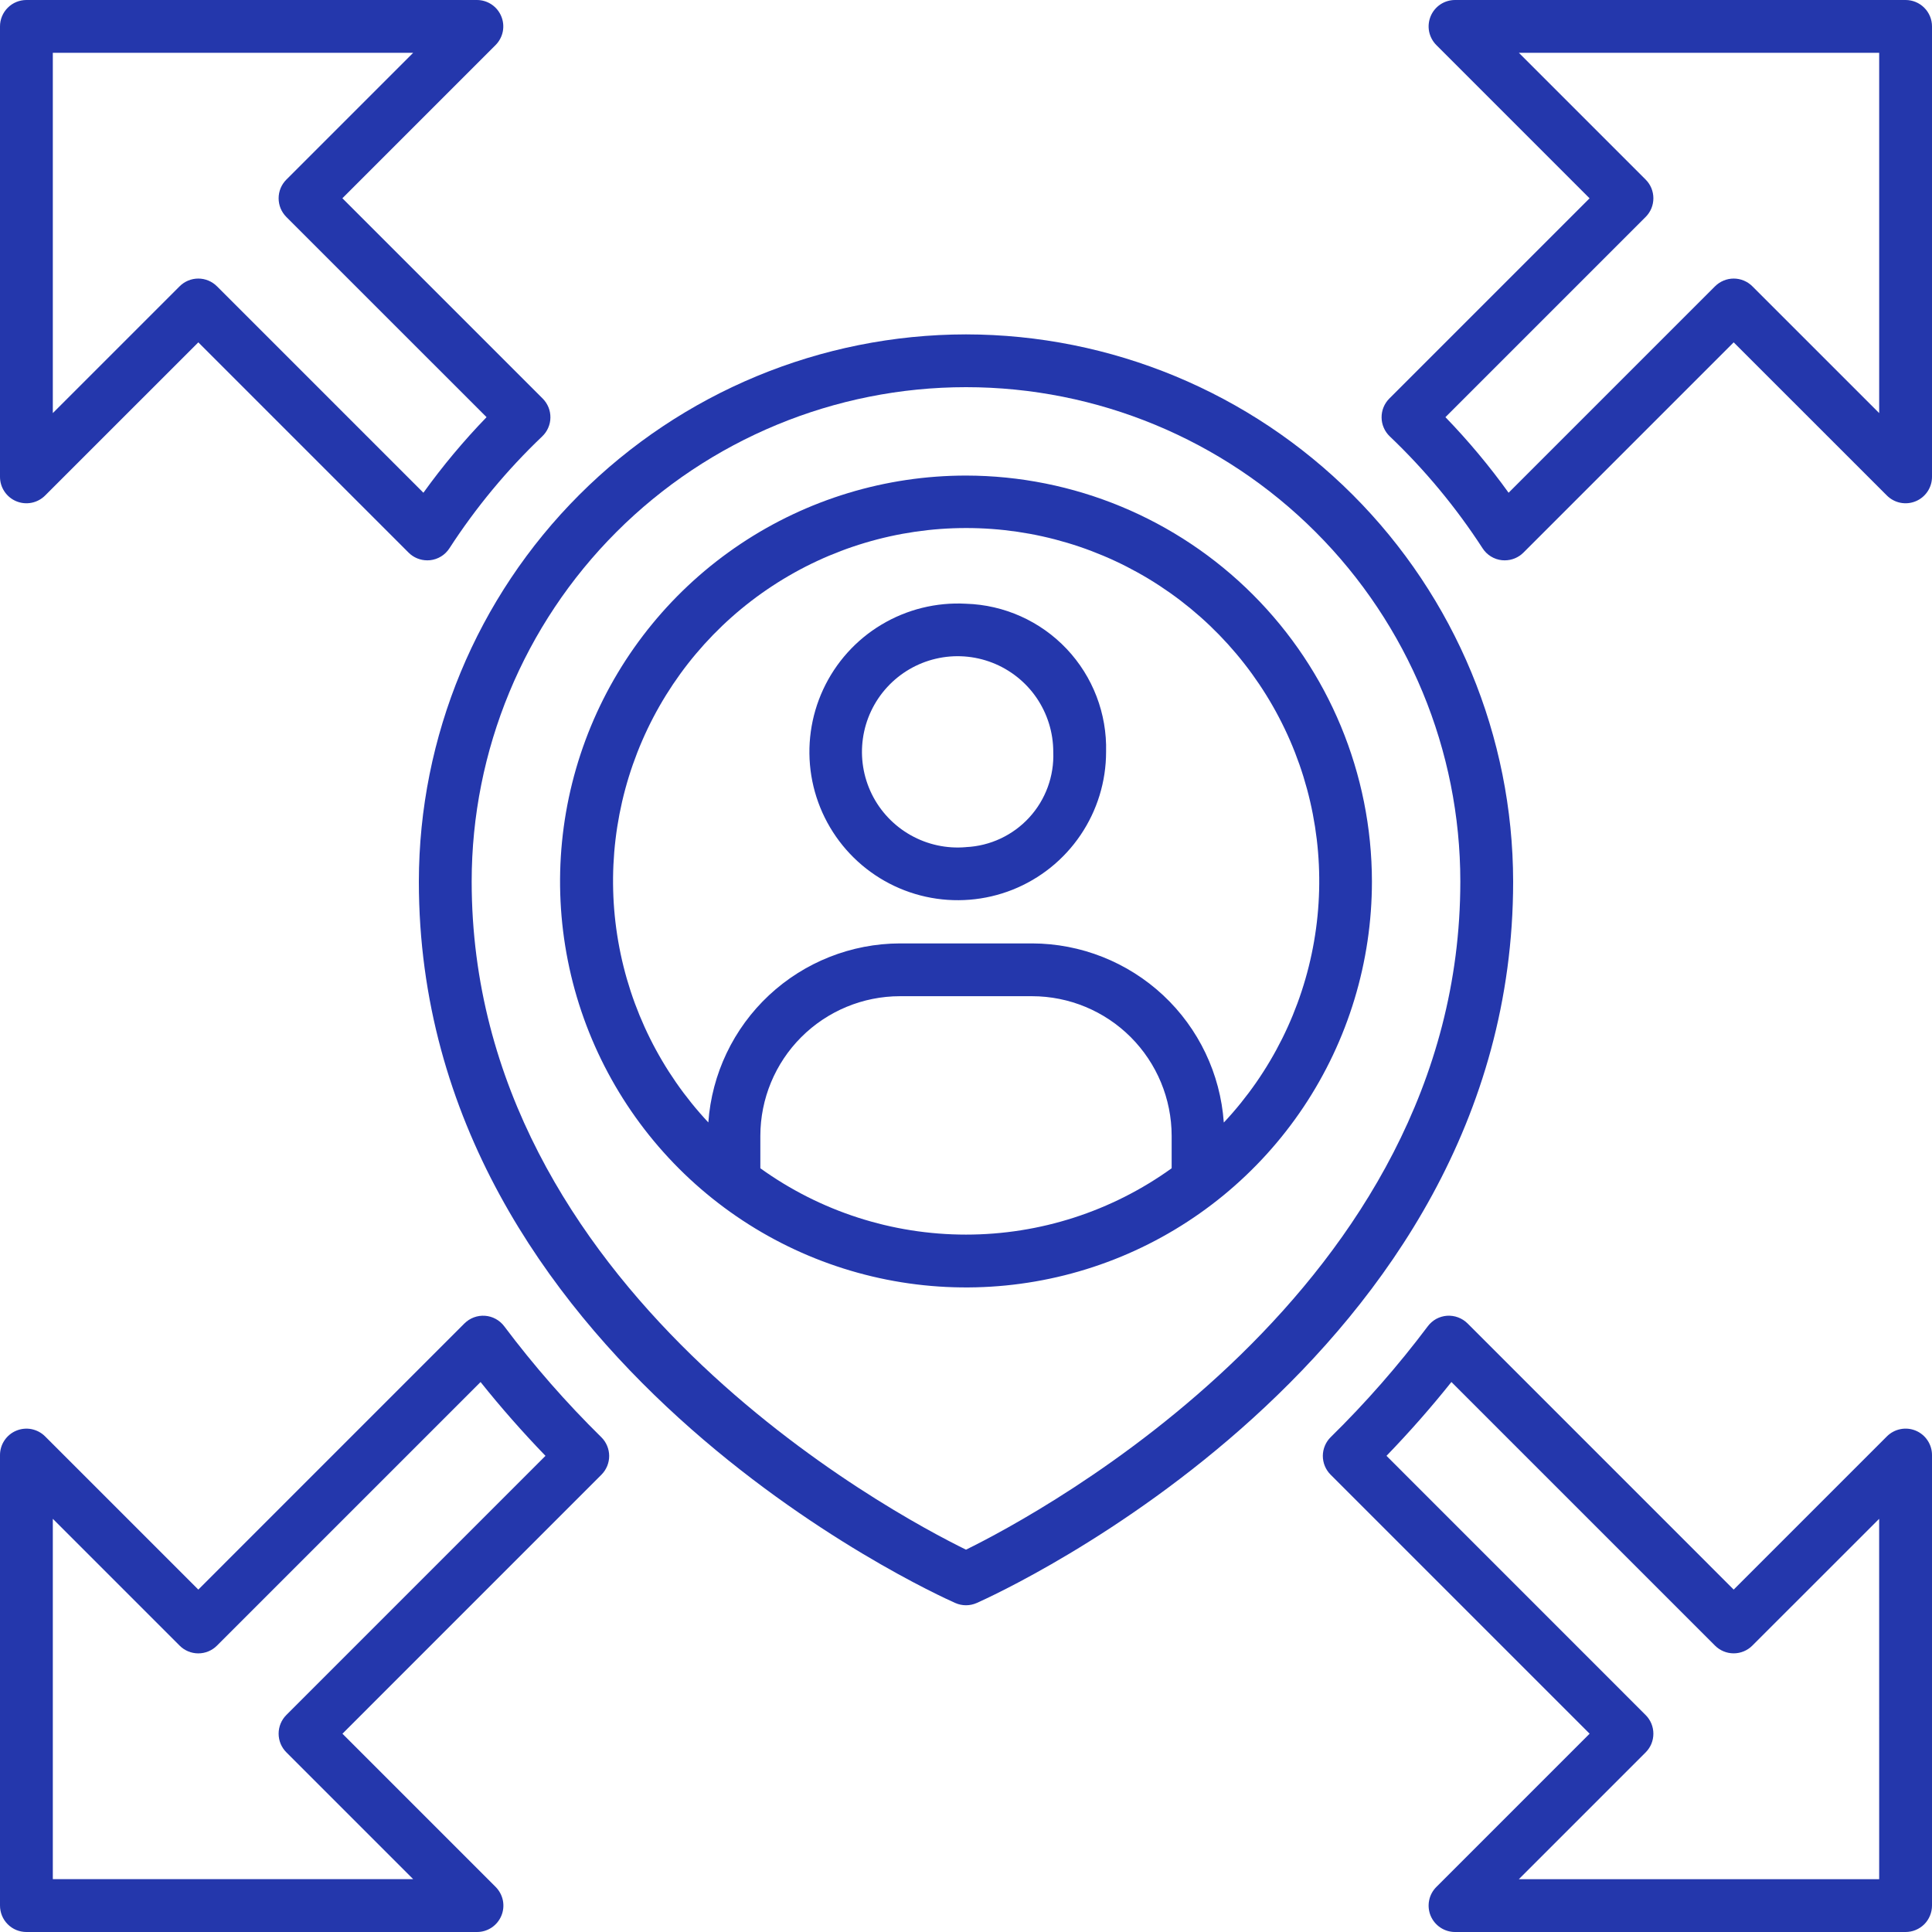 <svg width="65" height="65" viewBox="0 0 65 65" fill="none" xmlns="http://www.w3.org/2000/svg">
<path d="M32.5 11.25C27.62 11.255 22.941 13.197 19.49 16.647C16.039 20.098 14.098 24.777 14.092 29.657C14.092 45.751 31.403 53.606 32.14 53.931C32.253 53.981 32.376 54.007 32.5 54.007C32.624 54.007 32.747 53.981 32.86 53.931C33.597 53.604 50.908 45.749 50.908 29.657C50.902 24.777 48.961 20.098 45.51 16.647C42.059 13.197 37.38 11.255 32.5 11.25ZM32.5 52.137C30.04 50.931 15.869 43.379 15.869 29.657C15.869 25.246 17.621 21.016 20.74 17.897C23.859 14.778 28.089 13.026 32.5 13.026C36.911 13.026 41.141 14.778 44.26 17.897C47.379 21.016 49.131 25.246 49.131 29.657C49.131 43.361 34.958 50.929 32.5 52.137Z" fill="#2437AC"/>
<path d="M32.5 16C29.799 16 27.158 16.801 24.912 18.302C22.666 19.803 20.916 21.936 19.882 24.431C18.849 26.927 18.578 29.673 19.105 32.322C19.632 34.971 20.933 37.405 22.843 39.315C24.753 41.225 27.187 42.525 29.836 43.052C32.485 43.579 35.231 43.308 37.727 42.275C40.222 41.241 42.355 39.49 43.856 37.244C45.356 34.998 46.157 32.358 46.157 29.656C46.153 26.036 44.712 22.565 42.152 20.005C39.592 17.445 36.12 16.004 32.5 16ZM25.581 39.305V38.215C25.582 36.969 26.077 35.775 26.957 34.894C27.838 34.013 29.032 33.517 30.278 33.516H34.722C35.967 33.517 37.161 34.012 38.042 34.893C38.922 35.774 39.417 36.968 39.419 38.213V39.305C37.404 40.756 34.983 41.537 32.5 41.537C30.017 41.537 27.596 40.756 25.581 39.305ZM41.173 37.763C41.058 36.13 40.329 34.601 39.133 33.484C37.936 32.367 36.361 31.744 34.724 31.74H30.281C28.644 31.744 27.069 32.367 25.872 33.484C24.676 34.601 23.947 36.13 23.831 37.763C22.249 36.072 21.195 33.955 20.8 31.673C20.404 29.391 20.685 27.043 21.606 24.918C22.528 22.793 24.05 20.984 25.987 19.713C27.923 18.442 30.189 17.765 32.505 17.765C34.821 17.765 37.087 18.442 39.023 19.713C40.959 20.984 42.482 22.793 43.404 24.918C44.325 27.043 44.606 29.391 44.21 31.673C43.815 33.955 42.761 36.072 41.178 37.763H41.173Z" fill="#2437AC"/>
<path d="M0.548 16.864C0.711 16.932 0.889 16.949 1.062 16.915C1.234 16.881 1.393 16.796 1.517 16.672L6.672 11.518L13.746 18.592C13.913 18.759 14.139 18.852 14.375 18.852C14.406 18.853 14.437 18.851 14.468 18.848C14.6 18.834 14.727 18.791 14.84 18.721C14.953 18.652 15.048 18.558 15.12 18.447C16.01 17.074 17.058 15.81 18.243 14.681C18.328 14.6 18.397 14.502 18.444 14.393C18.492 14.284 18.517 14.167 18.518 14.049C18.52 13.93 18.497 13.812 18.453 13.703C18.408 13.593 18.342 13.493 18.258 13.409L11.519 6.67L16.674 1.515C16.797 1.391 16.882 1.233 16.916 1.061C16.95 0.889 16.932 0.711 16.865 0.549C16.798 0.387 16.685 0.248 16.539 0.15C16.393 0.053 16.222 0 16.047 0L0.889 0C0.653 -3.45932e-07 0.427 0.093 0.261 0.26C0.094 0.426 0 0.652 0 0.887L0 16.044C-4.97288e-07 16.22 0.052 16.391 0.15 16.537C0.247 16.683 0.386 16.797 0.548 16.864ZM1.777 1.777H13.9L9.634 6.043C9.552 6.125 9.486 6.223 9.441 6.331C9.397 6.439 9.374 6.555 9.374 6.671C9.374 6.788 9.397 6.904 9.441 7.012C9.486 7.119 9.552 7.217 9.634 7.3L16.37 14.035C15.601 14.83 14.891 15.679 14.245 16.578L7.3 9.633C7.217 9.55 7.119 9.485 7.012 9.44C6.904 9.395 6.788 9.372 6.671 9.372C6.555 9.372 6.439 9.395 6.331 9.44C6.223 9.485 6.125 9.55 6.043 9.633L1.777 13.898V1.777Z" fill="#2437AC"/>
<path d="M16.965 44.622C16.889 44.52 16.792 44.436 16.68 44.375C16.568 44.313 16.445 44.277 16.317 44.268C16.19 44.259 16.063 44.277 15.943 44.322C15.824 44.366 15.716 44.436 15.625 44.526L6.672 53.48L1.517 48.325C1.393 48.201 1.234 48.117 1.062 48.082C0.89 48.048 0.711 48.066 0.549 48.133C0.386 48.2 0.248 48.314 0.15 48.46C0.052 48.606 8.89906e-05 48.778 1.30592e-06 48.953V64.11C-0 64.227 0.023 64.343 0.067 64.451C0.112 64.559 0.177 64.657 0.26 64.74C0.342 64.822 0.44 64.888 0.548 64.933C0.656 64.977 0.772 65 0.889 65H16.047C16.223 65.001 16.395 64.948 16.541 64.851C16.687 64.753 16.801 64.614 16.868 64.452C16.936 64.29 16.953 64.111 16.919 63.938C16.884 63.766 16.799 63.608 16.675 63.483L11.521 58.329L20.235 49.614C20.318 49.531 20.383 49.432 20.428 49.324C20.473 49.215 20.495 49.099 20.495 48.982C20.494 48.865 20.471 48.749 20.425 48.641C20.38 48.533 20.314 48.435 20.23 48.353C19.05 47.193 17.959 45.946 16.965 44.622ZM9.634 57.699C9.552 57.781 9.486 57.879 9.441 57.987C9.397 58.095 9.374 58.21 9.374 58.327C9.374 58.444 9.397 58.559 9.441 58.667C9.486 58.775 9.552 58.873 9.634 58.955L13.9 63.221H1.777V51.099L6.043 55.365C6.125 55.448 6.223 55.513 6.331 55.558C6.439 55.603 6.555 55.626 6.671 55.626C6.788 55.626 6.904 55.603 7.012 55.558C7.119 55.513 7.217 55.448 7.3 55.365L16.168 46.497C16.845 47.344 17.575 48.175 18.352 48.98L9.634 57.699Z" fill="#2437AC"/>
<path d="M64.452 48.132C64.289 48.065 64.111 48.047 63.938 48.082C63.766 48.116 63.607 48.201 63.483 48.325L58.328 53.48L49.374 44.525C49.284 44.436 49.175 44.366 49.056 44.322C48.937 44.277 48.809 44.259 48.682 44.267C48.555 44.277 48.431 44.313 48.319 44.374C48.208 44.436 48.111 44.521 48.035 44.623C47.041 45.946 45.95 47.192 44.77 48.351C44.686 48.433 44.62 48.531 44.575 48.639C44.529 48.747 44.506 48.863 44.505 48.98C44.505 49.097 44.528 49.214 44.572 49.322C44.617 49.43 44.682 49.529 44.765 49.612L53.481 58.328L48.327 63.482C48.202 63.606 48.116 63.764 48.082 63.936C48.047 64.109 48.064 64.288 48.131 64.451C48.199 64.613 48.312 64.752 48.459 64.85C48.605 64.948 48.777 65 48.953 65H64.111C64.347 65 64.573 64.906 64.74 64.74C64.906 64.573 65 64.347 65 64.111V48.953C65 48.777 64.948 48.606 64.85 48.46C64.753 48.313 64.614 48.2 64.452 48.132ZM63.223 63.223H51.1L55.366 58.957C55.448 58.874 55.514 58.777 55.559 58.669C55.603 58.561 55.626 58.446 55.626 58.329C55.626 58.212 55.603 58.097 55.559 57.989C55.514 57.881 55.448 57.783 55.366 57.701L46.647 48.98C47.425 48.175 48.155 47.344 48.831 46.496L57.699 55.364C57.782 55.447 57.88 55.512 57.987 55.557C58.095 55.602 58.211 55.625 58.328 55.625C58.444 55.625 58.56 55.602 58.668 55.557C58.776 55.512 58.873 55.447 58.956 55.364L63.222 51.099L63.223 63.223Z" fill="#2437AC"/>
<path d="M64.111 3.45554e-07H48.953C48.777 -0 48.605 0.052 48.459 0.149C48.313 0.247 48.199 0.386 48.132 0.548C48.065 0.711 48.047 0.89 48.081 1.062C48.116 1.234 48.201 1.393 48.325 1.517L53.479 6.672L46.742 13.409C46.658 13.493 46.592 13.593 46.547 13.703C46.503 13.812 46.48 13.93 46.482 14.049C46.483 14.167 46.508 14.284 46.556 14.393C46.603 14.502 46.672 14.6 46.757 14.681C47.942 15.81 48.99 17.074 49.88 18.447C49.952 18.558 50.048 18.652 50.16 18.721C50.273 18.791 50.4 18.834 50.532 18.848C50.563 18.851 50.594 18.853 50.625 18.852C50.861 18.852 51.087 18.759 51.254 18.592L58.328 11.518L63.483 16.672C63.608 16.796 63.766 16.881 63.938 16.915C64.111 16.949 64.289 16.932 64.451 16.864C64.614 16.797 64.752 16.683 64.85 16.537C64.948 16.391 65 16.22 65 16.044V0.887C65 0.652 64.906 0.426 64.739 0.26C64.573 0.093 64.347 -3.79643e-10 64.111 3.45554e-07ZM63.223 13.898L58.957 9.633C58.875 9.55 58.777 9.485 58.669 9.44C58.561 9.395 58.445 9.372 58.329 9.372C58.212 9.372 58.096 9.395 57.989 9.44C57.881 9.485 57.783 9.55 57.7 9.633L50.755 16.578C50.109 15.679 49.399 14.83 48.63 14.035L55.366 7.299C55.449 7.216 55.514 7.118 55.559 7.011C55.603 6.903 55.626 6.787 55.626 6.67C55.626 6.554 55.603 6.438 55.559 6.33C55.514 6.222 55.449 6.124 55.366 6.042L51.1 1.776H63.223V13.898Z" fill="#2437AC"/>
<path d="M32.5 20.312C31.503 20.257 30.512 20.502 29.655 21.016C28.798 21.529 28.116 22.289 27.695 23.195C27.275 24.101 27.136 25.112 27.296 26.098C27.457 27.084 27.91 27.999 28.596 28.725C29.283 29.451 30.171 29.954 31.146 30.169C32.122 30.384 33.139 30.302 34.068 29.933C34.996 29.563 35.792 28.924 36.352 28.097C36.913 27.27 37.213 26.294 37.213 25.296C37.246 24.011 36.769 22.765 35.886 21.831C35.002 20.897 33.785 20.351 32.5 20.312ZM32.5 28.501C31.854 28.558 31.206 28.418 30.641 28.1C30.075 27.782 29.619 27.301 29.332 26.72C29.045 26.138 28.94 25.484 29.032 24.842C29.123 24.2 29.407 23.6 29.845 23.122C30.283 22.644 30.855 22.309 31.486 22.162C32.118 22.014 32.779 22.061 33.384 22.296C33.988 22.531 34.508 22.943 34.874 23.478C35.24 24.014 35.436 24.647 35.436 25.296C35.469 26.109 35.179 26.903 34.629 27.503C34.079 28.103 33.313 28.462 32.5 28.5V28.501Z" fill="#2437AC"/>
</svg>
